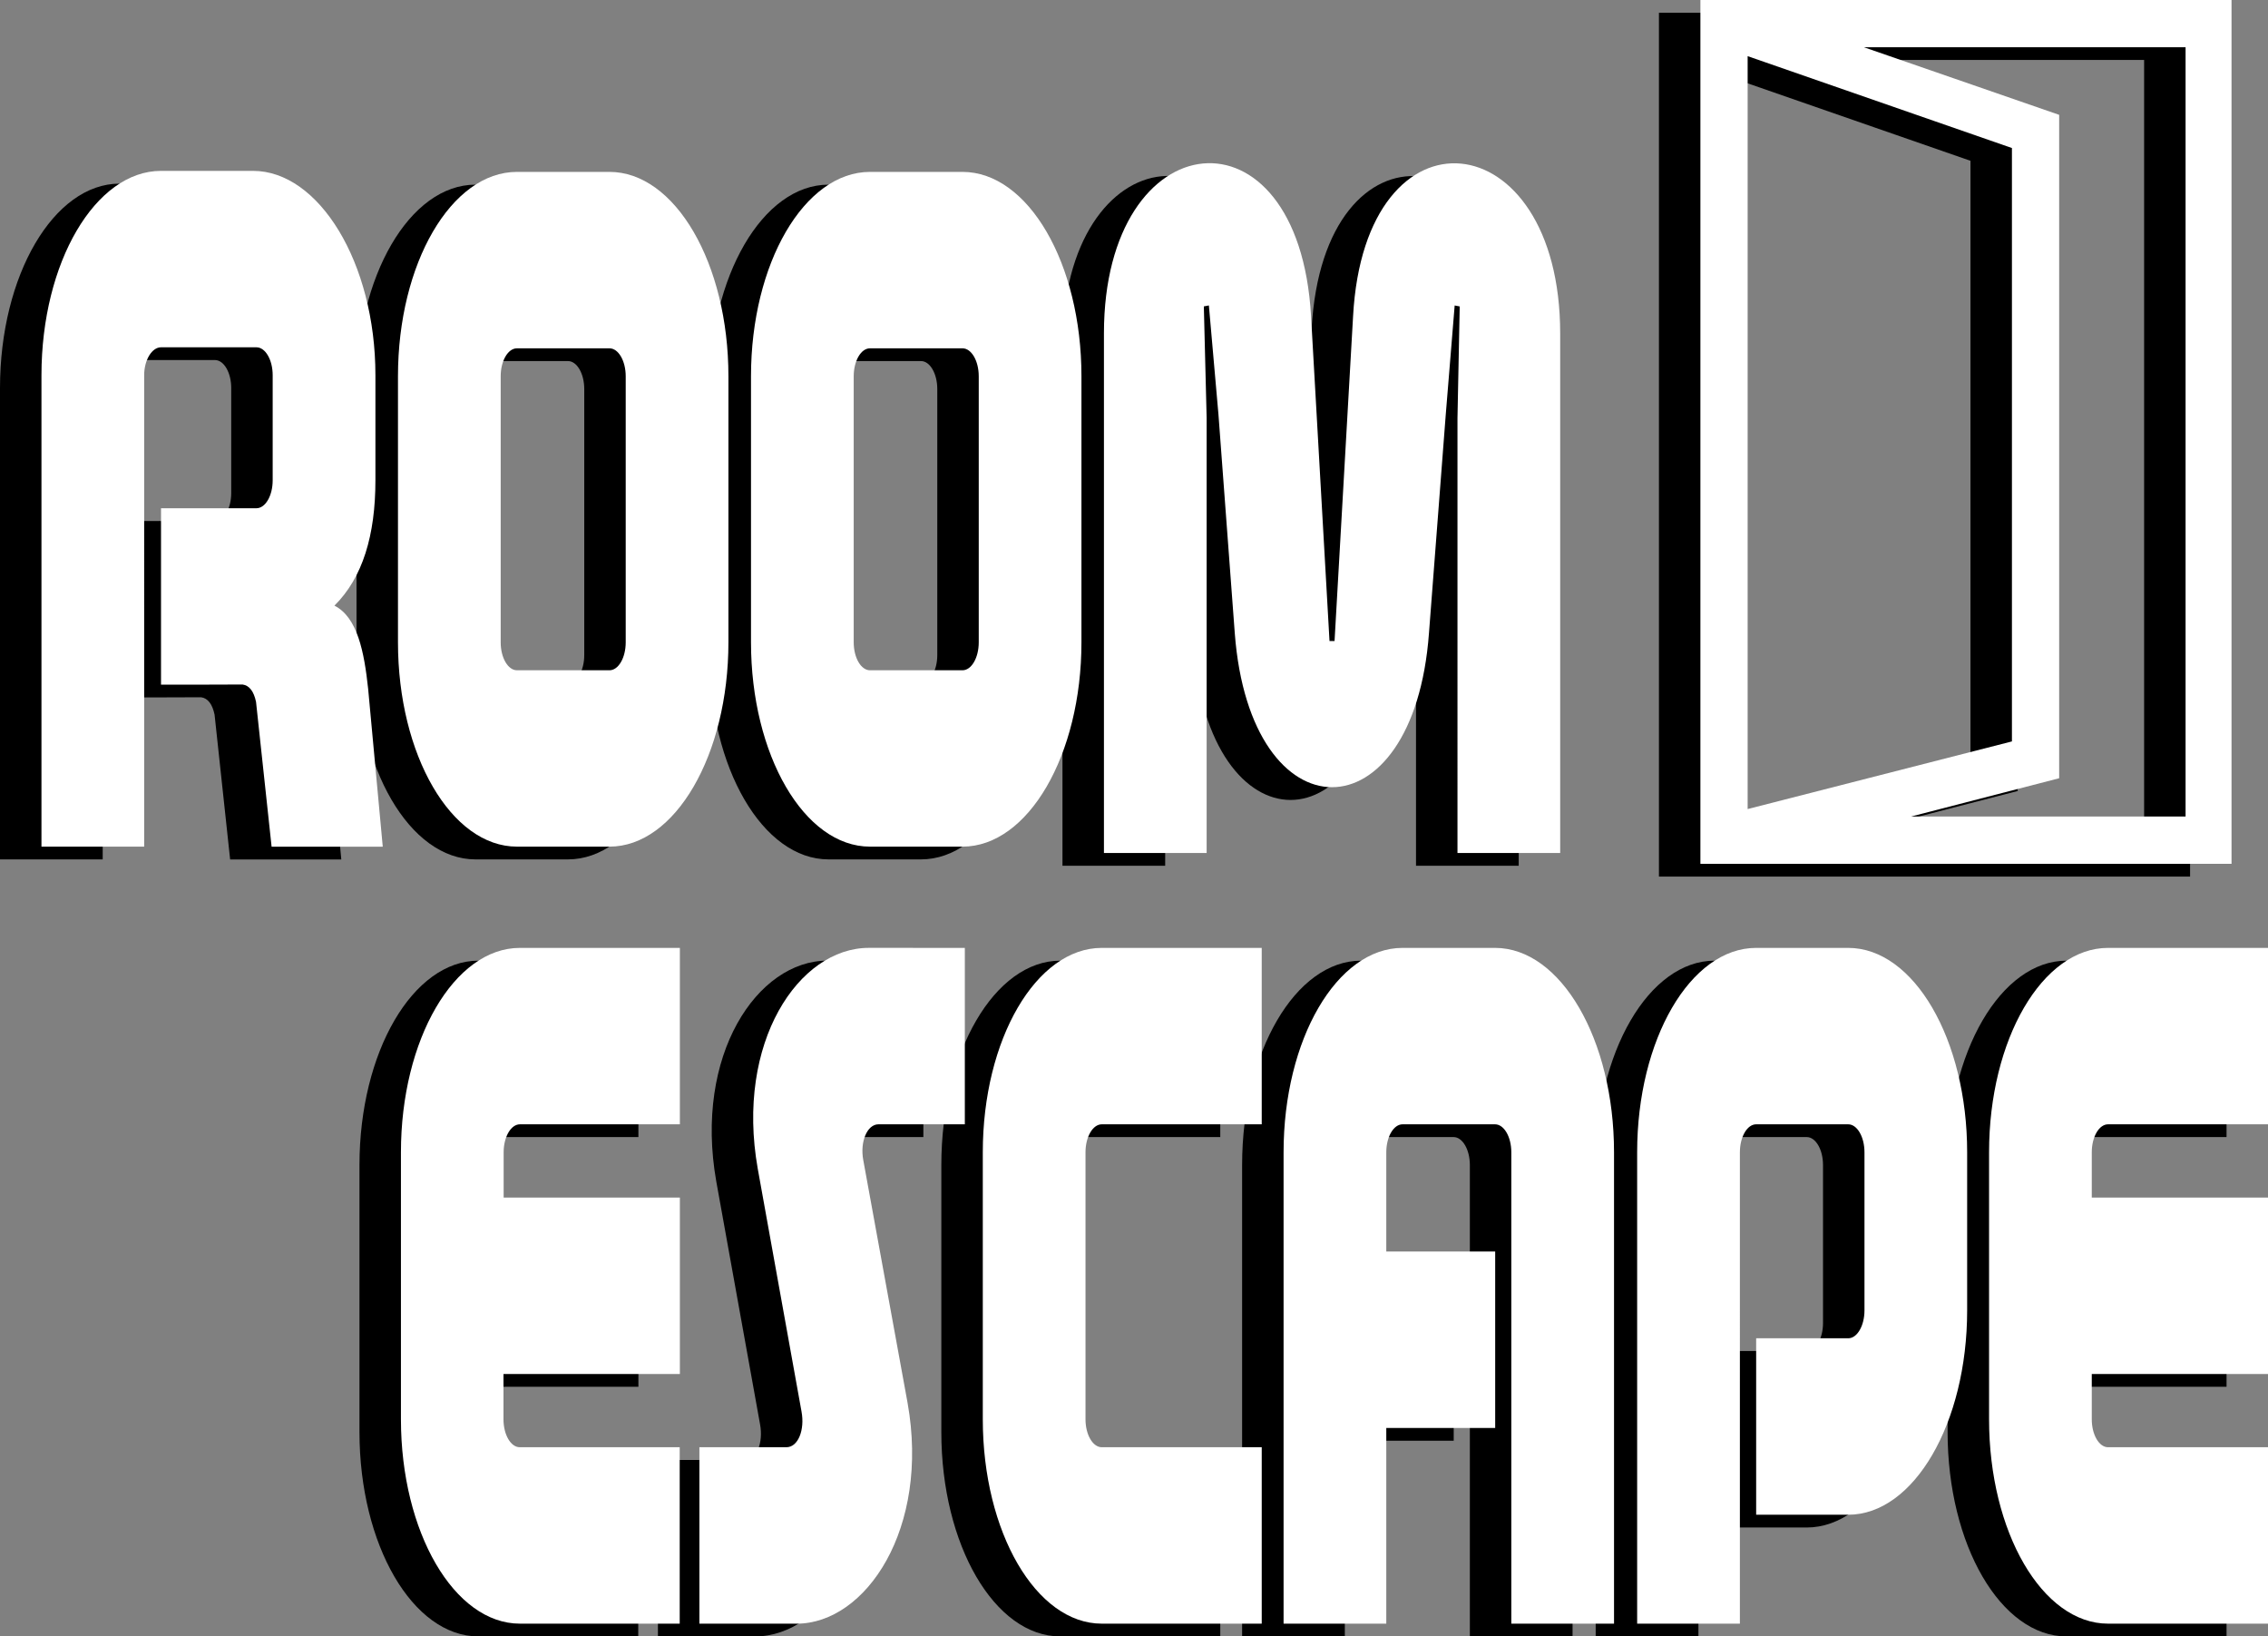 <svg id="Layer_1" data-name="Layer 1" xmlns="http://www.w3.org/2000/svg" viewBox="0 0 711.05 512.95"><rect x="0" y="0" width="711.05" height="512.95" fill="#808080" stroke="none"/><defs><style>.cls-1{fill:#fff;}</style></defs><title>logo_shadow</title><path d="M855.62,123V393.76H689.1V123ZM740.34,137.8,801.58,159V366.94l-46.43,12h86.06V137.8H740.34Zm46.43,31.6-82.86-28.8v236l82.86-21.2Z" transform="translate(-169 -119)"/><path d="M216.86,337.61H206.48v-55.3h29.91c2.82,0,5.1-3.93,5.1-8.76V240.62c0-4.83-2.29-8.76-5.1-8.76H206.48c-2.82,0-5.28,3.93-5.28,8.76V388.38H169V240.62c0-35.35,16.89-64.06,37.48-64.06h28.86c20.59,0,38.36,28.71,38.36,64.06v32.94c0,17.22-4,30.52-12.85,39.28,7.21,3.63,9.33,14.5,10.56,26L276,388.4H241.15L236.27,343q-1.06-5-4.22-5.44Z" transform="translate(-169 -119)"/><path d="M384.37,324.32c0,35.35-16.72,64.06-37.3,64.06h-29c-20.59,0-37.3-28.71-37.3-64.06V240.94c0-35.35,16.72-64.06,37.3-64.06h29c20.59,0,37.3,28.71,37.3,64.06Zm-32.2-83.38c0-4.83-2.29-8.76-5.1-8.76h-29c-2.82,0-5.1,3.93-5.1,8.76v83.4c0,4.83,2.29,8.76,5.1,8.76h29c2.82,0,5.1-3.93,5.1-8.76Z" transform="translate(-169 -119)"/><path d="M495.05,324.32c0,35.35-16.72,64.06-37.3,64.06h-29c-20.59,0-37.3-28.71-37.3-64.06V240.94c0-35.35,16.72-64.06,37.3-64.06h29c20.59,0,37.3,28.71,37.3,64.06Zm-32.2-83.38c0-4.83-2.29-8.76-5.1-8.76h-29c-2.82,0-5.1,3.93-5.1,8.76v83.4c0,4.83,2.29,8.76,5.1,8.76h29c2.82,0,5.1-3.93,5.1-8.76Z" transform="translate(-169 -119)"/><path d="M572.82,323.94h1.58l5.81-101.83c3.7-68,64.93-61.34,64.93,5.44V390.38h-32.2V254.1l.7-35.05-1.58-.3-2.79,34.14L604,321.48c-4.75,64.36-56,64.36-60.88,0L538,252.89l-3-34.15-1.58.3.88,35.05V390.38h-32.2V227.51c0-66.78,61.06-73.43,64.93-5.44Z" transform="translate(-169 -119)"/><path d="M319,631.94c-20.59,0-37.3-28.71-37.3-64.06v-83.7c0-35.35,16.72-64.06,37.3-64.06h50.15v55.3H319c-2.82,0-5.1,3.93-5.1,8.76v14.2h55.25v55.3H313.85v14.2c0,4.83,2.29,8.76,5.1,8.76H369.1v55.3Z" transform="translate(-169 -119)"/><path d="M458.49,420.12v55.3h-27.1c-3.52,0-5.81,5.44-4.75,11.18l13.9,76.15c7,39.28-13,69.2-34.84,69.2H375.27V576.64h27.27c3.7,0,5.81-5.44,4.75-11.18l-13.73-76.15c-7-39.58,12.85-69.2,34.84-69.2Z" transform="translate(-169 -119)"/><path d="M501.42,631.94c-20.59,0-37.3-28.71-37.3-64.06v-83.7c0-35.35,16.72-64.06,37.3-64.06h50.15v55.3H501.42c-2.82,0-5.1,3.93-5.1,8.76v83.7c0,4.83,2.29,8.76,5.1,8.76h50.15v55.3Z" transform="translate(-169 -119)"/><path d="M590.62,515.3h34.14v55.3H590.62v61.34h-32.2V484.18c0-35.35,16.72-64.06,37.3-64.06h29c20.59,0,37.3,28.71,37.3,64.06V631.94h-32.2V484.18c0-4.83-2.29-8.76-5.1-8.76h-29c-2.82,0-5.1,3.93-5.1,8.76Z" transform="translate(-169 -119)"/><path d="M706.58,597.79v-55.3h28.86c2.82,0,5.1-3.93,5.1-8.76V484.18c0-4.83-2.29-8.76-5.1-8.76H706.58c-2.82,0-5.1,3.93-5.1,8.76V631.94H669.27V484.18c0-35.35,16.72-64.06,37.3-64.06h28.86c20.59,0,37.3,28.71,37.3,64.06v49.56c0,35.35-16.72,64.06-37.3,64.06Z" transform="translate(-169 -119)"/><path d="M816.9,631.94c-20.59,0-37.3-28.71-37.3-64.06v-83.7c0-35.35,16.72-64.06,37.3-64.06h50.15v55.3H816.9c-2.82,0-5.1,3.93-5.1,8.76v14.2h55.25v55.3H811.8v14.2c0,4.83,2.29,8.76,5.1,8.76h50.15v55.3Z" transform="translate(-169 -119)"/><path class="cls-1" d="M868.62,119V389.76H702.1V119ZM753.34,133.8,814.58,155V362.94l-46.43,12h86.06V133.8H753.34Zm46.43,31.6-82.86-28.8v236l82.86-21.2Z" transform="translate(-169 -119)"/><path class="cls-1" d="M229.86,333.61H219.48v-55.3h29.91c2.82,0,5.1-3.93,5.1-8.76V236.62c0-4.83-2.29-8.76-5.1-8.76H219.48c-2.82,0-5.28,3.93-5.28,8.76V384.38H182V236.62c0-35.35,16.89-64.06,37.48-64.06h28.86c20.59,0,38.36,28.71,38.36,64.06v32.94c0,17.22-4,30.52-12.85,39.28,7.21,3.63,9.33,14.5,10.56,26L289,384.4H254.15L249.27,339q-1.06-5-4.22-5.44Z" transform="translate(-169 -119)"/><path class="cls-1" d="M397.37,320.32c0,35.35-16.72,64.06-37.3,64.06h-29c-20.59,0-37.3-28.71-37.3-64.06V236.94c0-35.35,16.72-64.06,37.3-64.06h29c20.59,0,37.3,28.71,37.3,64.06Zm-32.2-83.38c0-4.83-2.29-8.76-5.1-8.76h-29c-2.82,0-5.1,3.93-5.1,8.76v83.4c0,4.83,2.29,8.76,5.1,8.76h29c2.82,0,5.1-3.93,5.1-8.76Z" transform="translate(-169 -119)"/><path class="cls-1" d="M508.05,320.32c0,35.35-16.72,64.06-37.3,64.06h-29c-20.59,0-37.3-28.71-37.3-64.06V236.94c0-35.35,16.72-64.06,37.3-64.06h29c20.59,0,37.3,28.71,37.3,64.06Zm-32.2-83.38c0-4.83-2.29-8.76-5.1-8.76h-29c-2.82,0-5.1,3.93-5.1,8.76v83.4c0,4.83,2.29,8.76,5.1,8.76h29c2.82,0,5.1-3.93,5.1-8.76Z" transform="translate(-169 -119)"/><path class="cls-1" d="M585.82,319.94h1.58l5.81-101.83c3.7-68,64.93-61.34,64.93,5.44V386.38h-32.2V250.1l.7-35.05-1.58-.3-2.79,34.14L617,317.48c-4.75,64.36-56,64.36-60.88,0L551,248.89l-3-34.15-1.58.3.88,35.05V386.38h-32.2V223.51c0-66.78,61.06-73.43,64.93-5.44Z" transform="translate(-169 -119)"/><path class="cls-1" d="M332,627.94c-20.59,0-37.3-28.71-37.3-64.06v-83.7c0-35.35,16.72-64.06,37.3-64.06h50.15v55.3H332c-2.82,0-5.1,3.93-5.1,8.76v14.2h55.25v55.3H326.85v14.2c0,4.83,2.29,8.76,5.1,8.76H382.1v55.3Z" transform="translate(-169 -119)"/><path class="cls-1" d="M471.49,416.12v55.3h-27.1c-3.52,0-5.81,5.44-4.75,11.18l13.9,76.15c7,39.28-13,69.2-34.84,69.2H388.27V572.64h27.27c3.7,0,5.81-5.44,4.75-11.18l-13.73-76.15c-7-39.58,12.85-69.2,34.84-69.2Z" transform="translate(-169 -119)"/><path class="cls-1" d="M514.42,627.94c-20.59,0-37.3-28.71-37.3-64.06v-83.7c0-35.35,16.72-64.06,37.3-64.06h50.15v55.3H514.42c-2.82,0-5.1,3.93-5.1,8.76v83.7c0,4.83,2.29,8.76,5.1,8.76h50.15v55.3Z" transform="translate(-169 -119)"/><path class="cls-1" d="M603.62,511.3h34.14v55.3H603.62v61.34h-32.2V480.18c0-35.35,16.72-64.06,37.3-64.06h29c20.59,0,37.3,28.71,37.3,64.06V627.94h-32.2V480.18c0-4.83-2.29-8.76-5.1-8.76h-29c-2.82,0-5.1,3.93-5.1,8.76Z" transform="translate(-169 -119)"/><path class="cls-1" d="M719.58,593.79v-55.3h28.86c2.82,0,5.1-3.93,5.1-8.76V480.18c0-4.83-2.29-8.76-5.1-8.76H719.58c-2.82,0-5.1,3.93-5.1,8.76V627.94H682.27V480.18c0-35.35,16.72-64.06,37.3-64.06h28.86c20.59,0,37.3,28.71,37.3,64.06v49.56c0,35.35-16.72,64.06-37.3,64.06Z" transform="translate(-169 -119)"/><path class="cls-1" d="M829.9,627.94c-20.59,0-37.3-28.71-37.3-64.06v-83.7c0-35.35,16.72-64.06,37.3-64.06h50.15v55.3H829.9c-2.82,0-5.1,3.93-5.1,8.76v14.2h55.25v55.3H824.8v14.2c0,4.83,2.29,8.76,5.1,8.76h50.15v55.3Z" transform="translate(-169 -119)"/></svg>